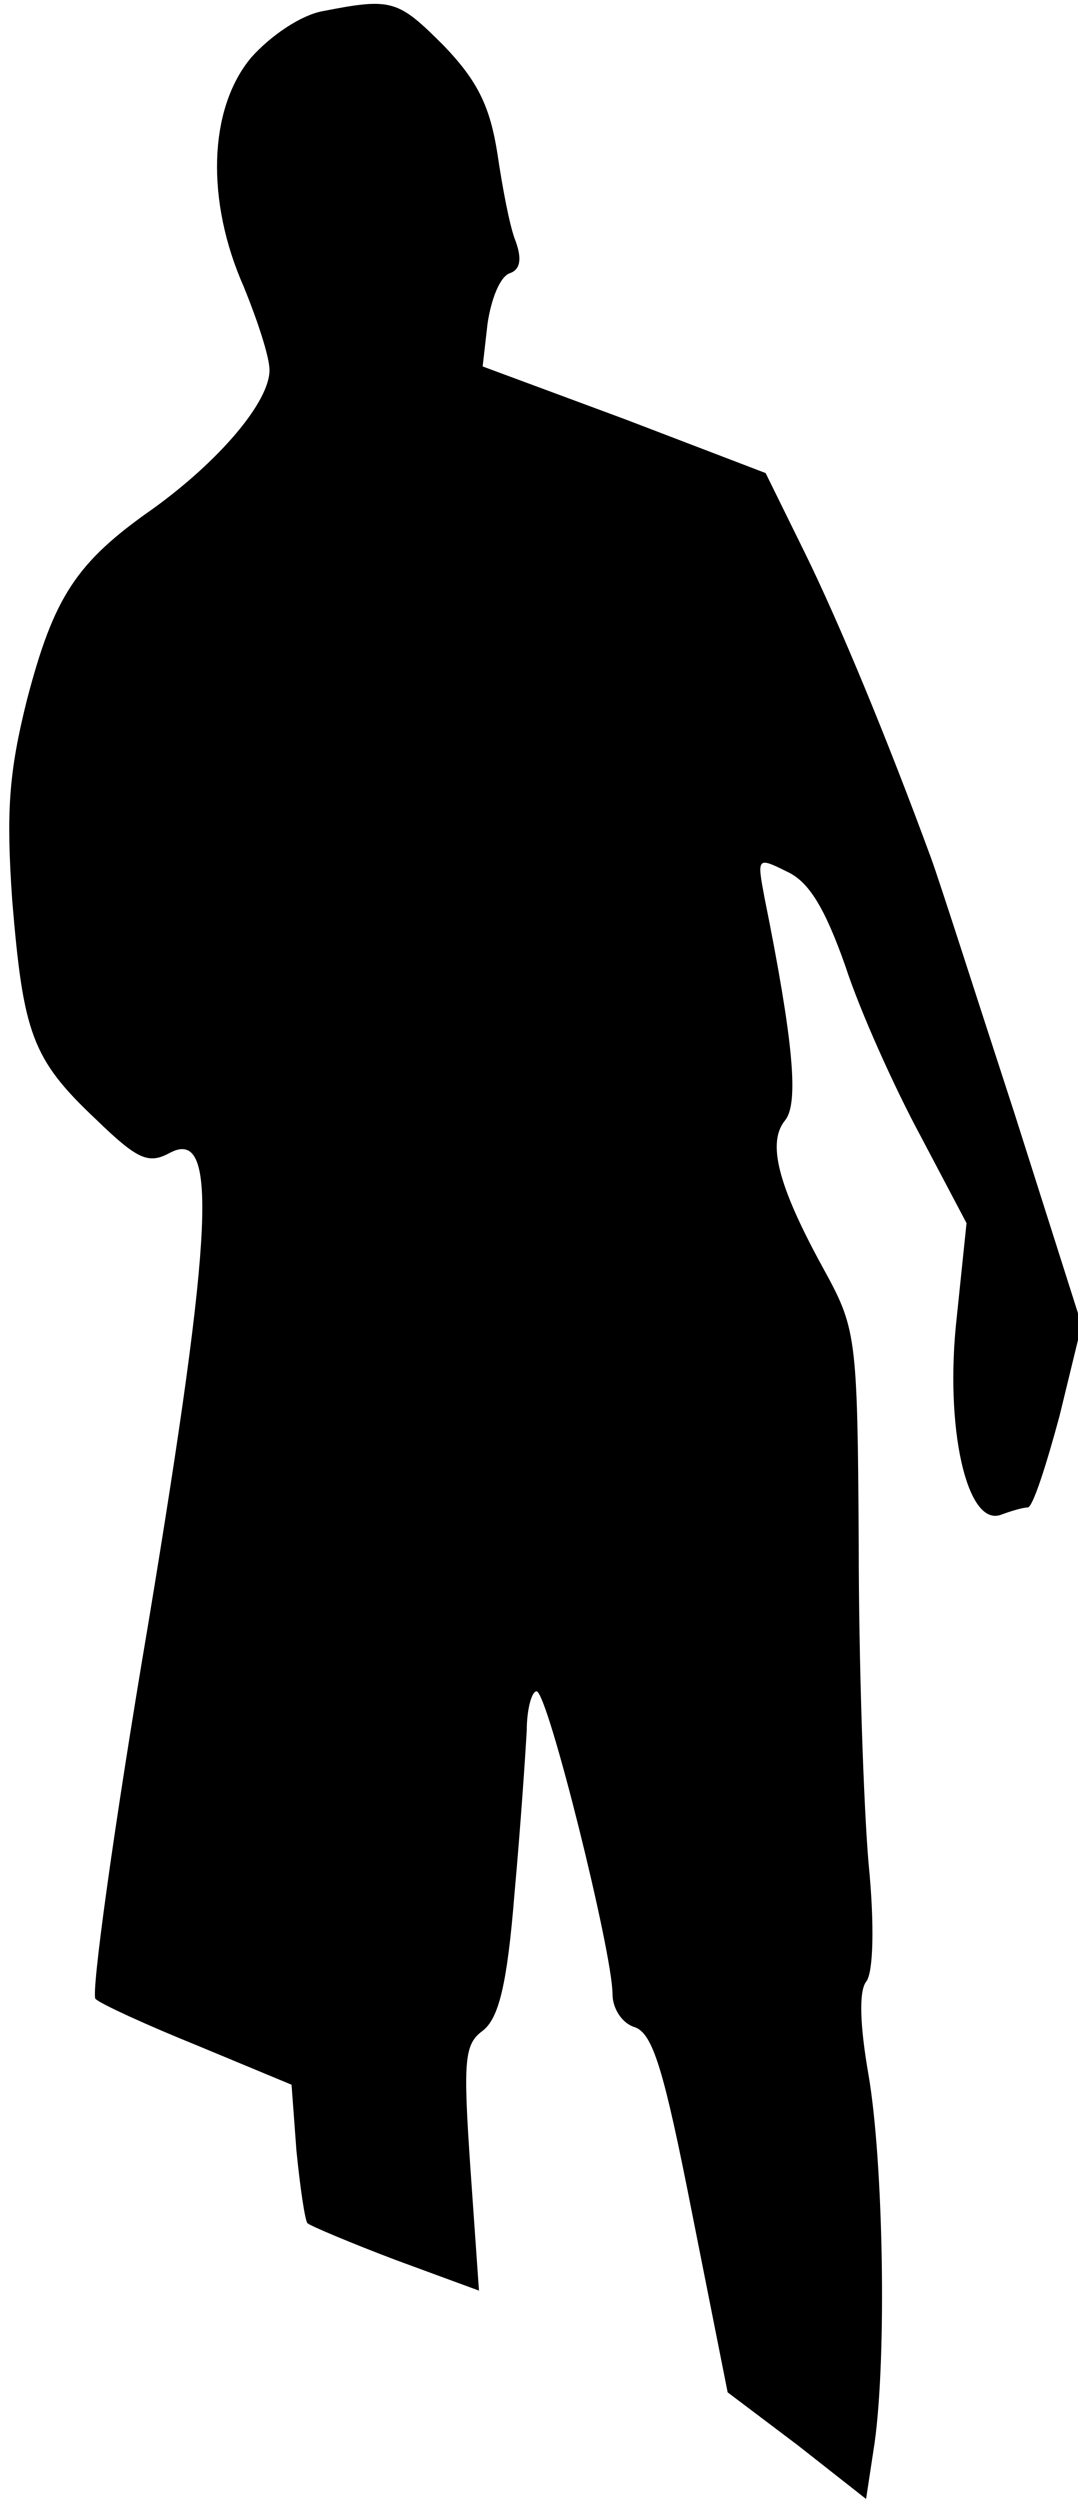 <?xml version="1.0" standalone="no"?>
<!DOCTYPE svg PUBLIC "-//W3C//DTD SVG 20010904//EN"
 "http://www.w3.org/TR/2001/REC-SVG-20010904/DTD/svg10.dtd">
<svg version="1.0" xmlns="http://www.w3.org/2000/svg"
 width="88pt" height="204pt" viewBox="0 0 88 204"
 preserveAspectRatio="xMidYMid meet">
<g transform="translate(0,204) scale(0.1,-0.1)"
fill="#000000" stroke="none">
<path fill="#000000" stroke="none" d="M264 2031 c-18 -3 -43 -20 -59 -38 -35
-42 -37 -117 -6 -187 11 -27 21 -57 21 -68 0 -26 -41 -74 -95 -113 -63 -44
-81 -72 -103 -156 -15 -60 -17 -92 -12 -164 9 -108 16 -129 68 -178 34 -33 43
-37 60 -28 40 22 37 -58 -17 -384 -28 -165 -47 -303 -43 -306 4 -4 41 -21 83
-38 l77 -32 4 -54 c3 -30 7 -57 9 -59 2 -2 35 -16 72 -30 l68 -25 -7 100 c-6
88 -5 101 10 112 13 10 20 37 26 112 5 55 9 115 10 133 0 17 4 32 8 32 9 0 62
-213 62 -247 0 -12 8 -24 18 -27 15 -5 24 -35 47 -152 l29 -146 57 -43 56 -44
7 46 c10 72 7 230 -5 300 -7 40 -8 68 -2 76 6 7 7 47 2 97 -4 47 -8 164 -8
260 -1 173 -2 176 -30 227 -36 66 -45 101 -30 119 11 14 7 63 -17 182 -6 32
-6 33 18 21 18 -8 31 -29 48 -77 12 -37 40 -99 61 -138 l38 -72 -8 -77 c-10
-89 8 -171 36 -161 8 3 18 6 22 6 4 0 15 34 26 75 l18 74 -55 173 c-31 95 -61
189 -68 208 -36 98 -75 192 -103 249 l-32 65 -115 44 -116 43 4 35 c3 20 10
38 18 41 9 3 10 12 5 26 -5 12 -11 45 -15 72 -6 38 -16 59 -44 88 -37 37 -42
39 -98 28z"/>
</g>
</svg>
